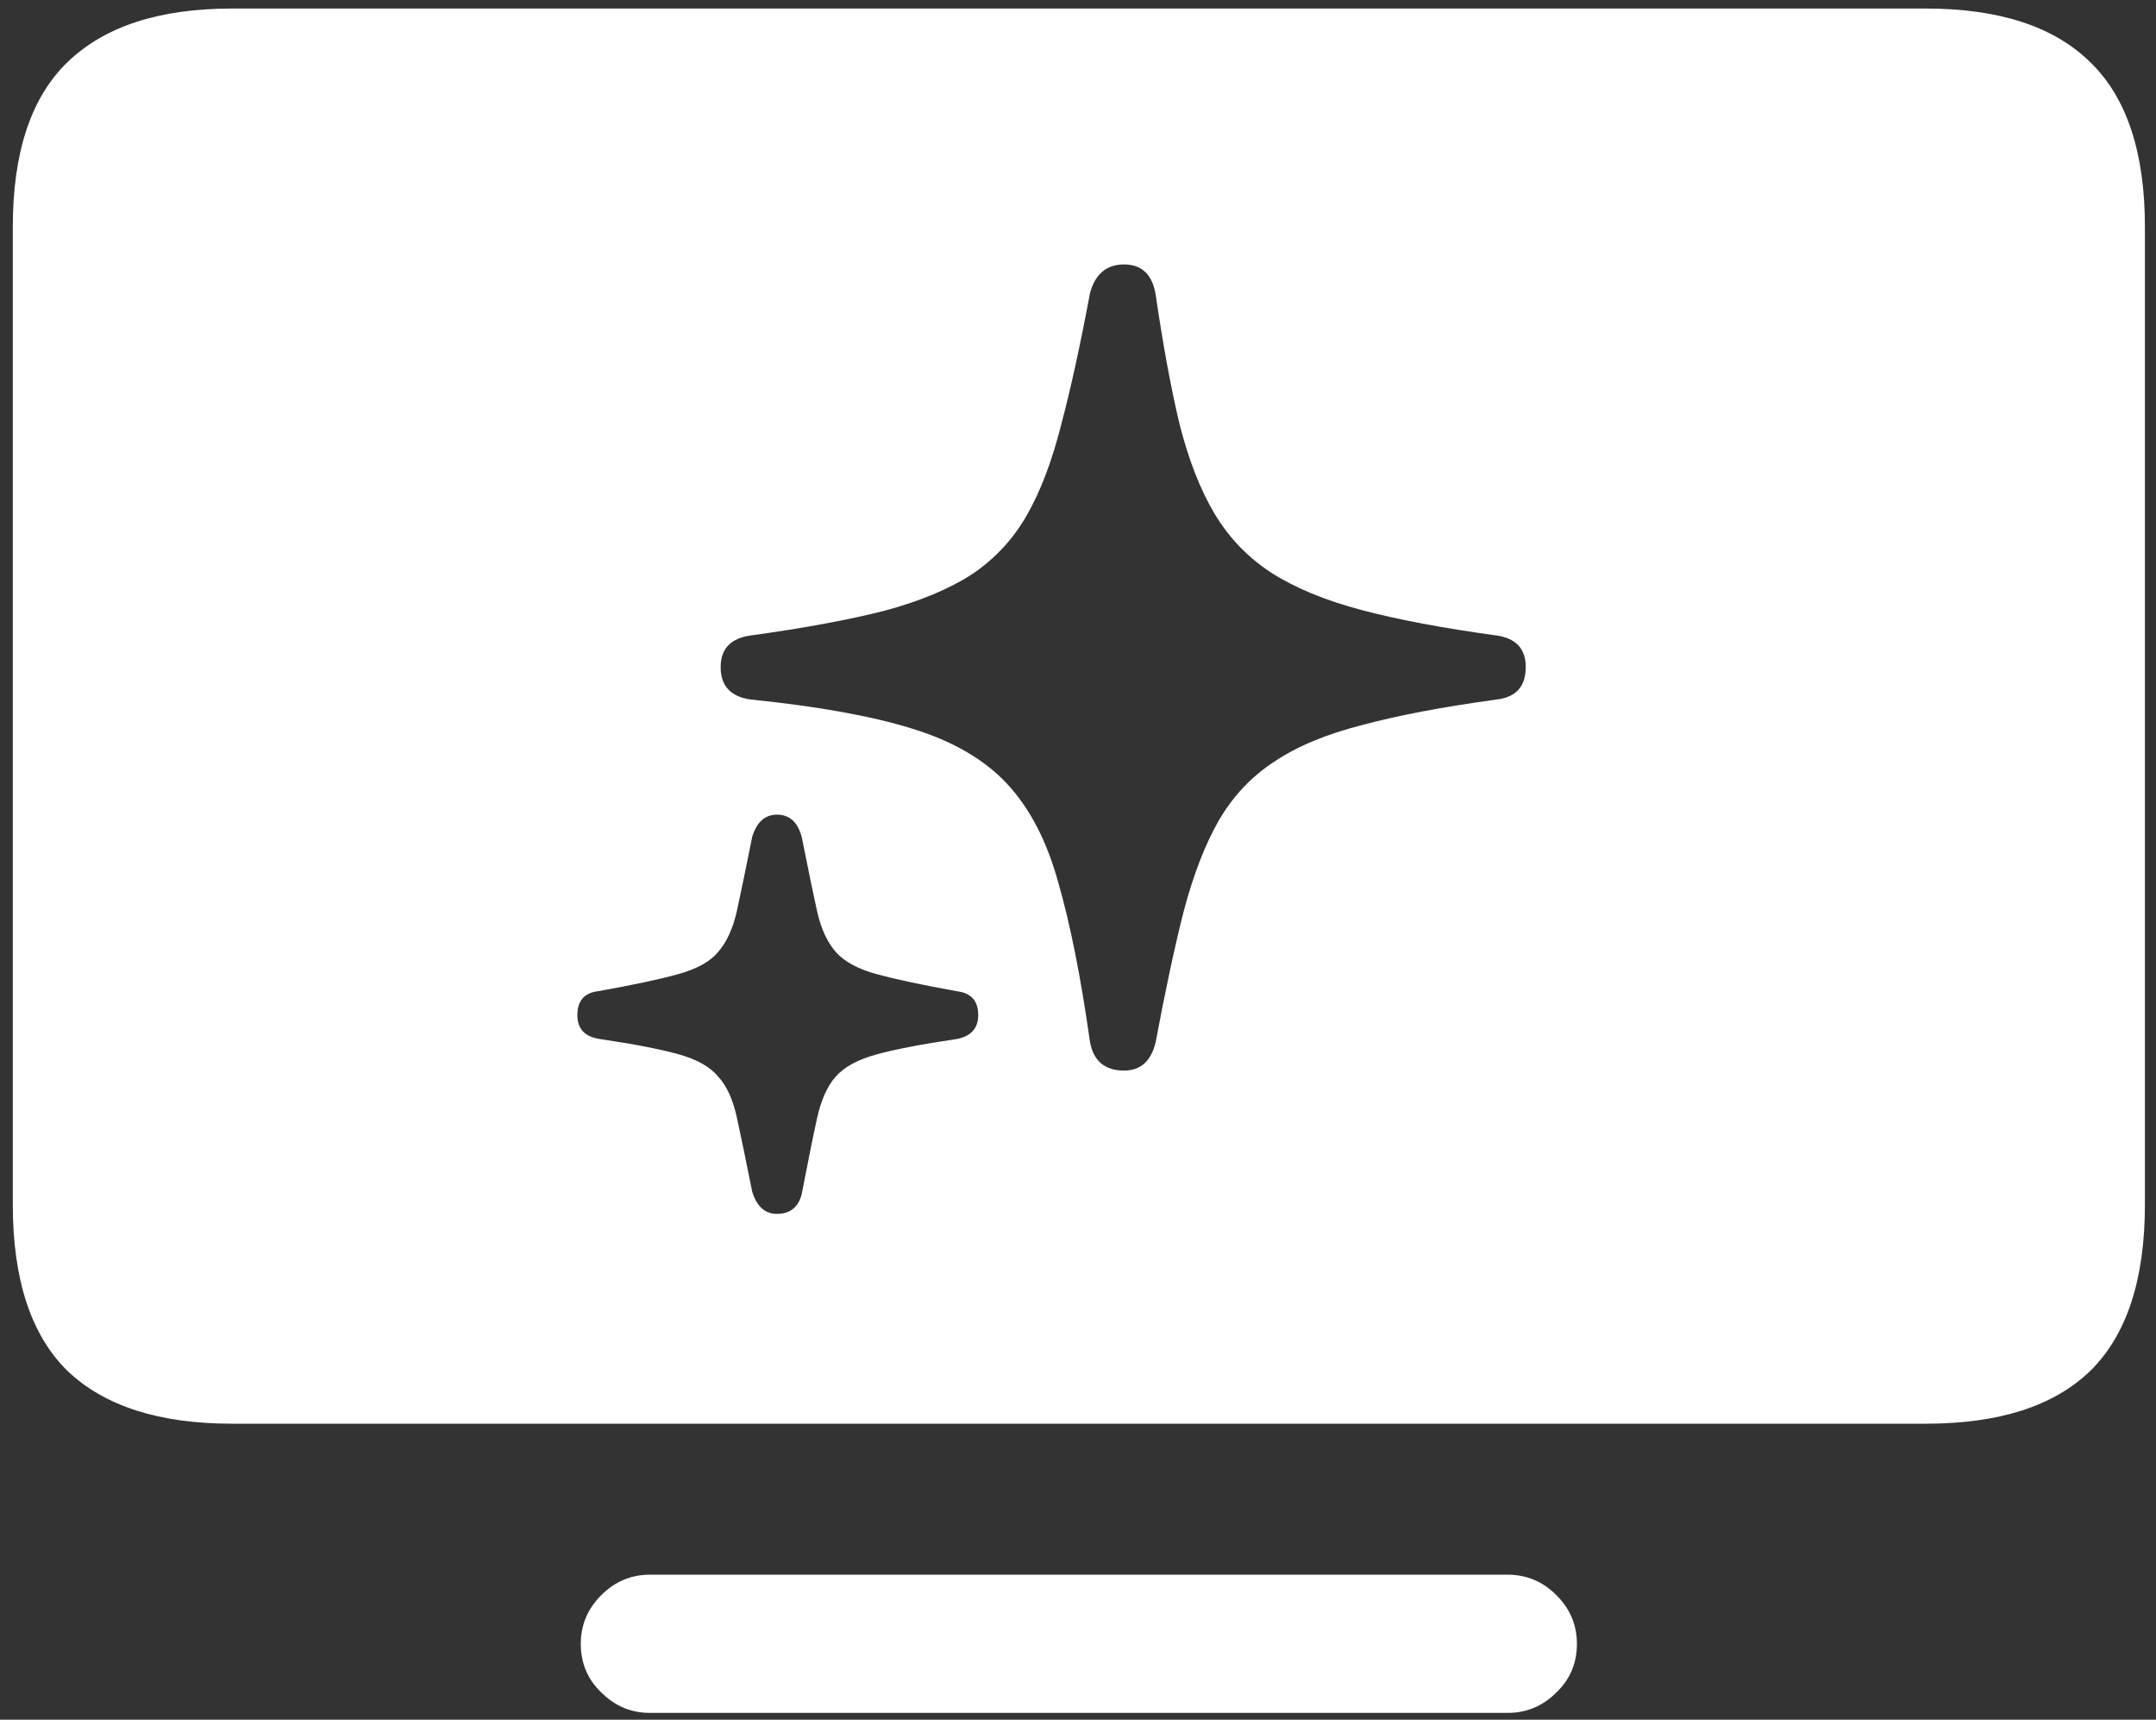 <svg width="158" height="126" viewBox="0 0 158 126" fill="none" xmlns="http://www.w3.org/2000/svg">
<rect x="0" y="0" width="158" height="126" fill="#333333" stroke="none"/>
<path d="M17 104.312H141.125C146.5 104.312 150.521 103.021 153.188 100.438C155.854 97.812 157.188 93.75 157.188 88.25V16.625C157.188 11.167 155.854 7.146 153.188 4.562C150.521 1.938 146.5 0.625 141.125 0.625H17C11.667 0.625 7.646 1.938 4.938 4.562C2.271 7.146 0.938 11.167 0.938 16.625V88.25C0.938 93.75 2.271 97.812 4.938 100.438C7.646 103.021 11.667 104.312 17 104.312ZM47.625 125.5H110.5C111.875 125.5 113.062 125 114.062 124C115.062 123.042 115.562 121.854 115.562 120.438C115.562 119.062 115.062 117.875 114.062 116.875C113.062 115.875 111.875 115.375 110.5 115.375H47.625C46.25 115.375 45.062 115.875 44.062 116.875C43.062 117.875 42.562 119.062 42.562 120.438C42.562 121.854 43.062 123.042 44.062 124C45.062 125 46.25 125.5 47.625 125.5ZM82.375 78.438C80.958 78.438 80.125 77.729 79.875 76.312C79.208 71.604 78.438 67.729 77.562 64.688C76.729 61.646 75.479 59.229 73.812 57.438C72.146 55.646 69.812 54.292 66.812 53.375C63.854 52.458 59.917 51.75 55 51.25C53.542 51.042 52.812 50.25 52.812 48.875C52.812 47.542 53.542 46.771 55 46.562C58.917 46.021 62.188 45.417 64.812 44.75C67.438 44.042 69.583 43.146 71.25 42.062C72.917 40.938 74.25 39.5 75.25 37.75C76.25 36 77.083 33.812 77.75 31.188C78.458 28.521 79.167 25.292 79.875 21.5C80.25 20.083 81.083 19.375 82.375 19.375C83.667 19.375 84.438 20.104 84.688 21.562C85.229 25.271 85.812 28.438 86.438 31.062C87.104 33.688 87.958 35.875 89 37.625C90.042 39.375 91.417 40.812 93.125 41.938C94.875 43.062 97.083 43.979 99.75 44.688C102.417 45.396 105.729 46.021 109.688 46.562C111.104 46.771 111.812 47.542 111.812 48.875C111.812 50.292 111.104 51.083 109.688 51.25C105.729 51.792 102.438 52.417 99.812 53.125C97.188 53.792 95.042 54.688 93.375 55.812C91.708 56.896 90.354 58.333 89.312 60.125C88.312 61.875 87.458 64.083 86.75 66.75C86.083 69.375 85.396 72.583 84.688 76.375C84.354 77.75 83.583 78.438 82.375 78.438ZM56.938 88.938C56.062 88.938 55.458 88.396 55.125 87.312C54.667 85.021 54.292 83.208 54 81.875C53.708 80.542 53.25 79.542 52.625 78.875C52.042 78.167 51.083 77.625 49.75 77.25C48.417 76.875 46.479 76.5 43.938 76.125C42.854 75.958 42.312 75.375 42.312 74.375C42.312 73.333 42.812 72.75 43.812 72.625C46.396 72.167 48.354 71.75 49.688 71.375C51.062 71 52.042 70.458 52.625 69.75C53.25 69.042 53.708 68.042 54 66.75C54.292 65.417 54.667 63.604 55.125 61.312C55.458 60.229 56.062 59.688 56.938 59.688C57.854 59.688 58.458 60.229 58.75 61.312C59.208 63.604 59.583 65.417 59.875 66.75C60.167 68.042 60.625 69.042 61.25 69.75C61.875 70.458 62.875 71 64.25 71.375C65.625 71.75 67.583 72.167 70.125 72.625C71.167 72.75 71.688 73.333 71.688 74.375C71.688 75.333 71.167 75.917 70.125 76.125C67.583 76.5 65.625 76.875 64.25 77.25C62.875 77.625 61.875 78.167 61.25 78.875C60.625 79.583 60.167 80.604 59.875 81.938C59.583 83.271 59.208 85.125 58.75 87.5C58.5 88.458 57.896 88.938 56.938 88.938Z" fill="white"/>
</svg>
